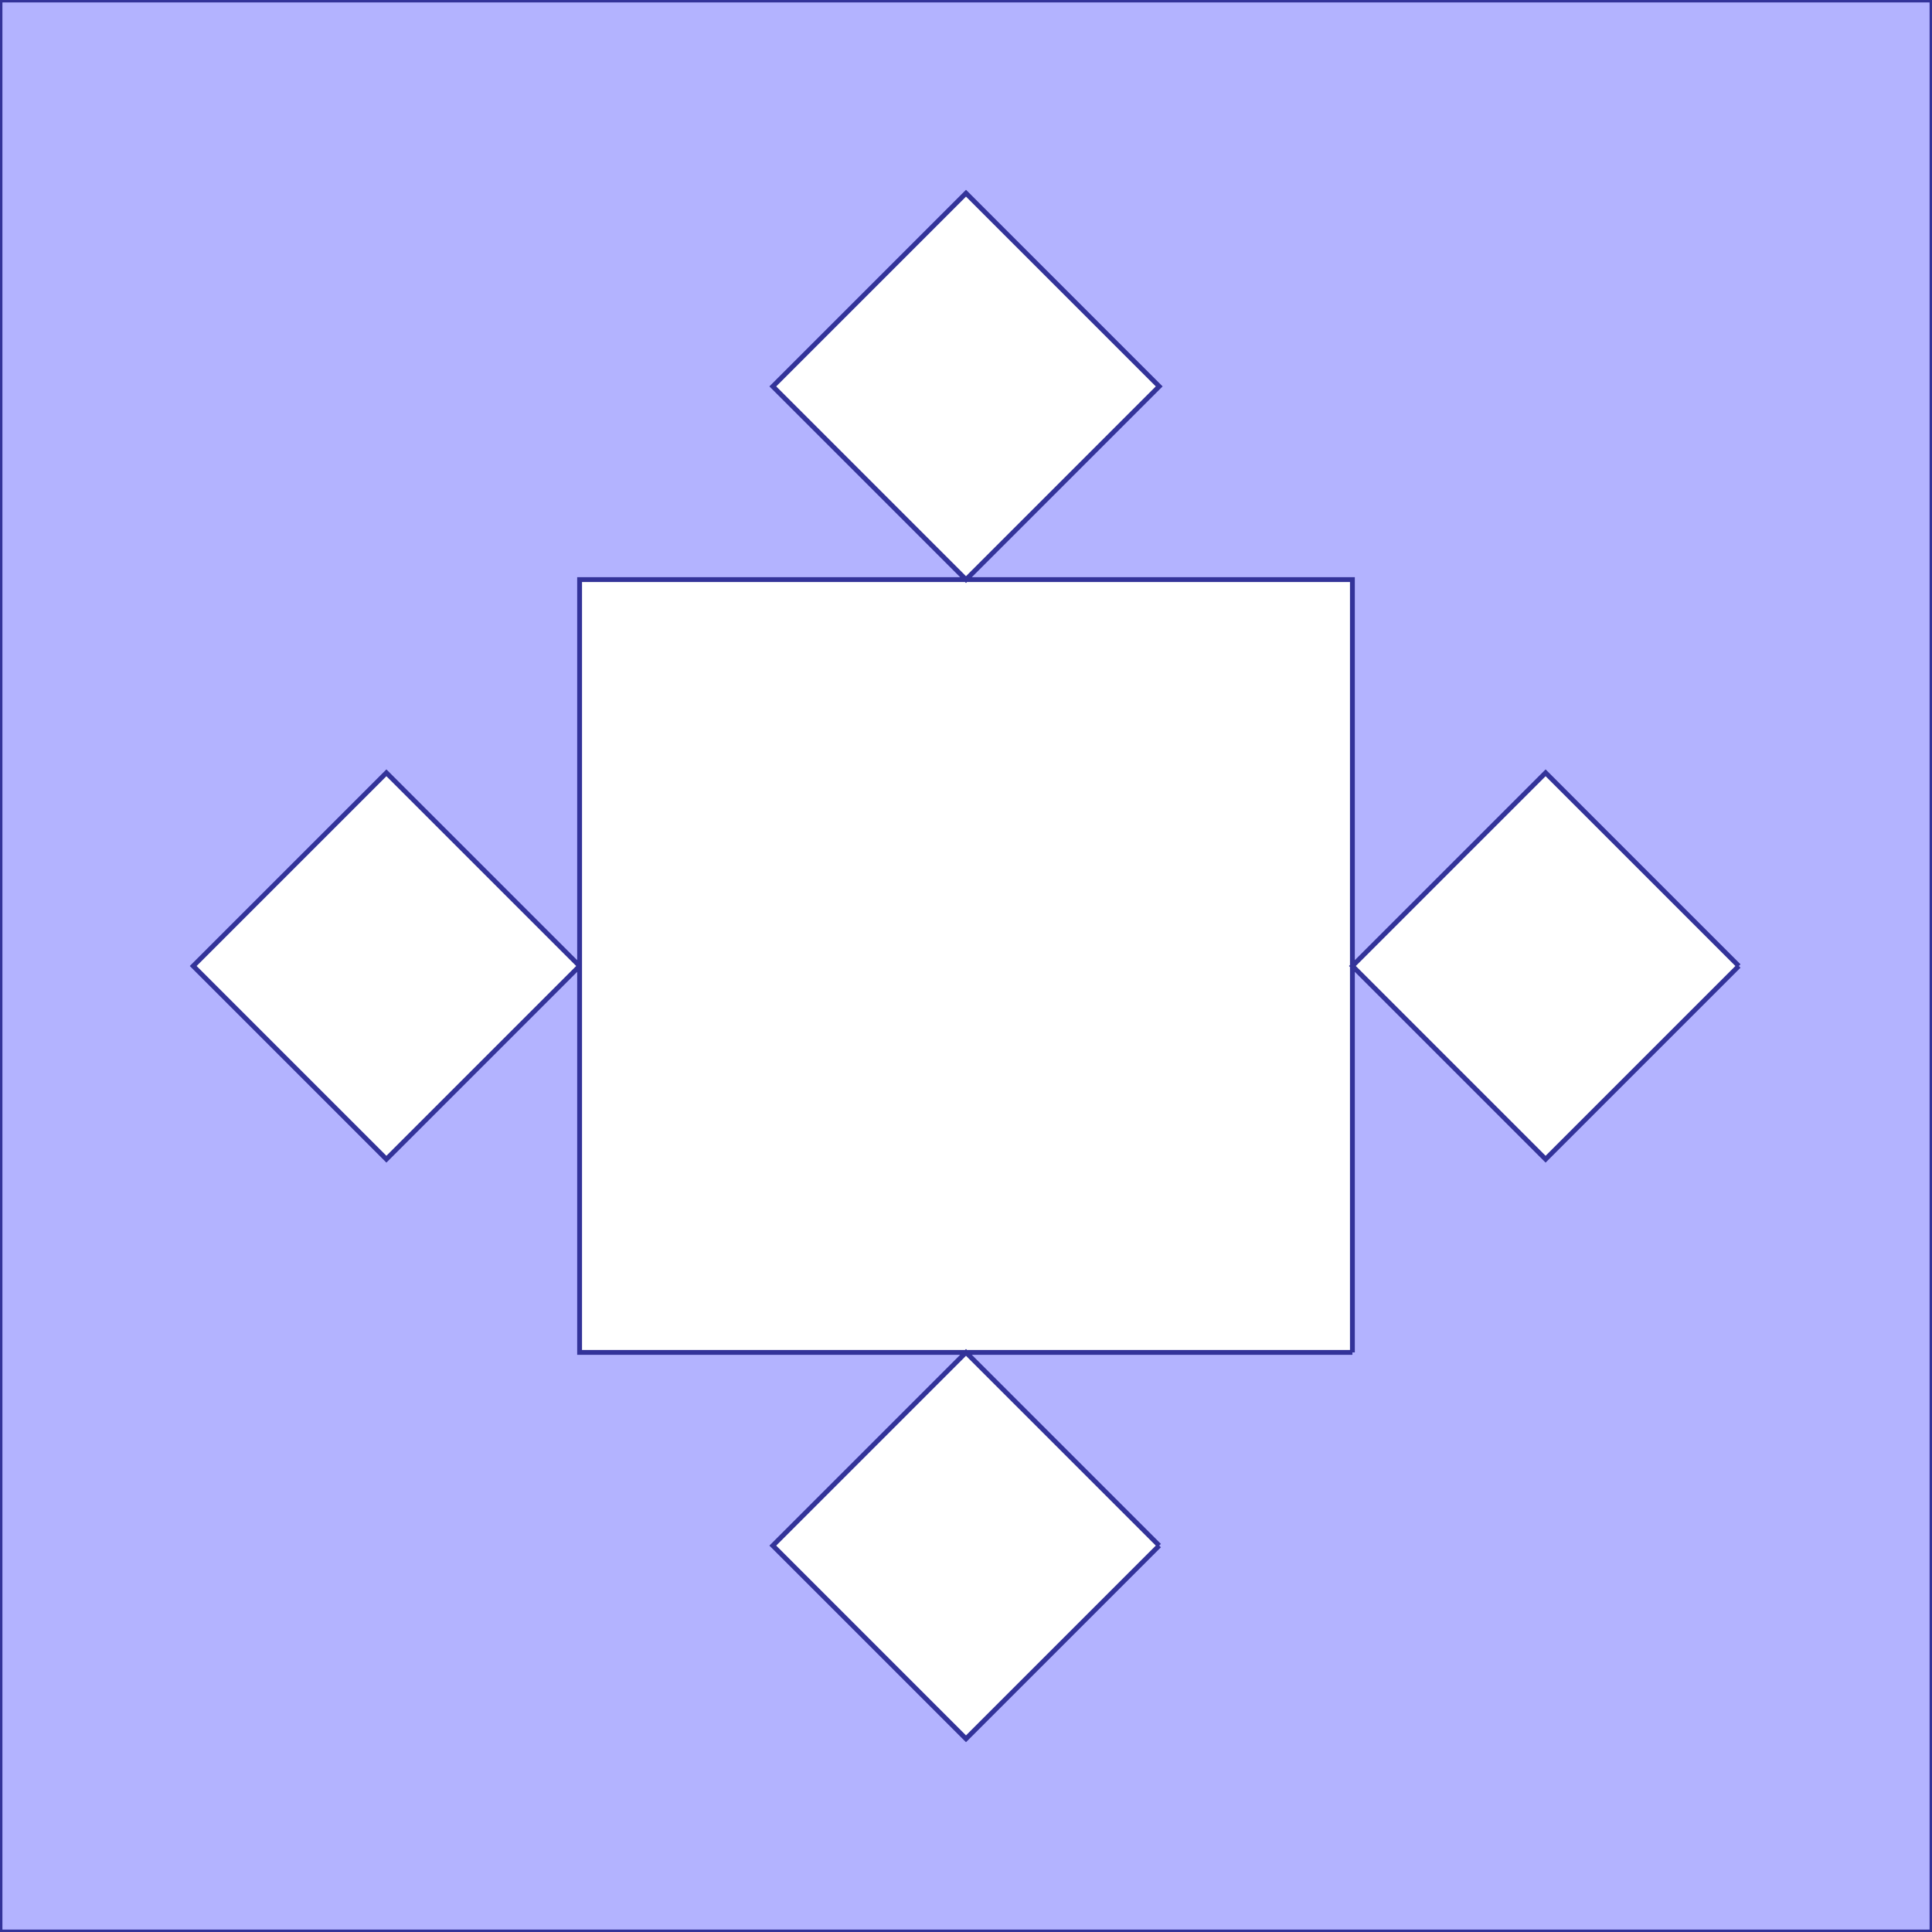 <?xml version="1.0" standalone="no"?>
<!DOCTYPE svg PUBLIC "-//W3C//DTD SVG 1.1//EN"
"http://www.w3.org/Graphics/SVG/1.1/DTD/svg11.dtd">
<svg  version="1.1" xmlns="http://www.w3.org/2000/svg" xmlns:xlink="http://www.w3.org/1999/xlink" viewBox="0 0 10 10">
<g title="A + B (CGAL EPECK)" fill-rule="evenodd">
<path d="M -0,-0 L 10,-0 L 10,10 L -0,10 L -0,-0 M 3,5 L 2,4 L 1,5 L 2,6 L 3,5 M 7,7 L 7,5 L 7,3 L 5,3 L 3,3 L 3,5 L 3,7 L 5,7 L 7,7 M 6,8 L 5,7 L 4,8 L 5,9 L 6,8 M 9,5 L 8,4 L 7,5 L 8,6 L 9,5 M 6,2 L 5,1 L 4,2 L 5,3 L 6,2 z" style="fill-opacity:0.3;fill:rgb(0,0,255);stroke:rgb(51,51,153);stroke-width:0.025" />
</g></svg>